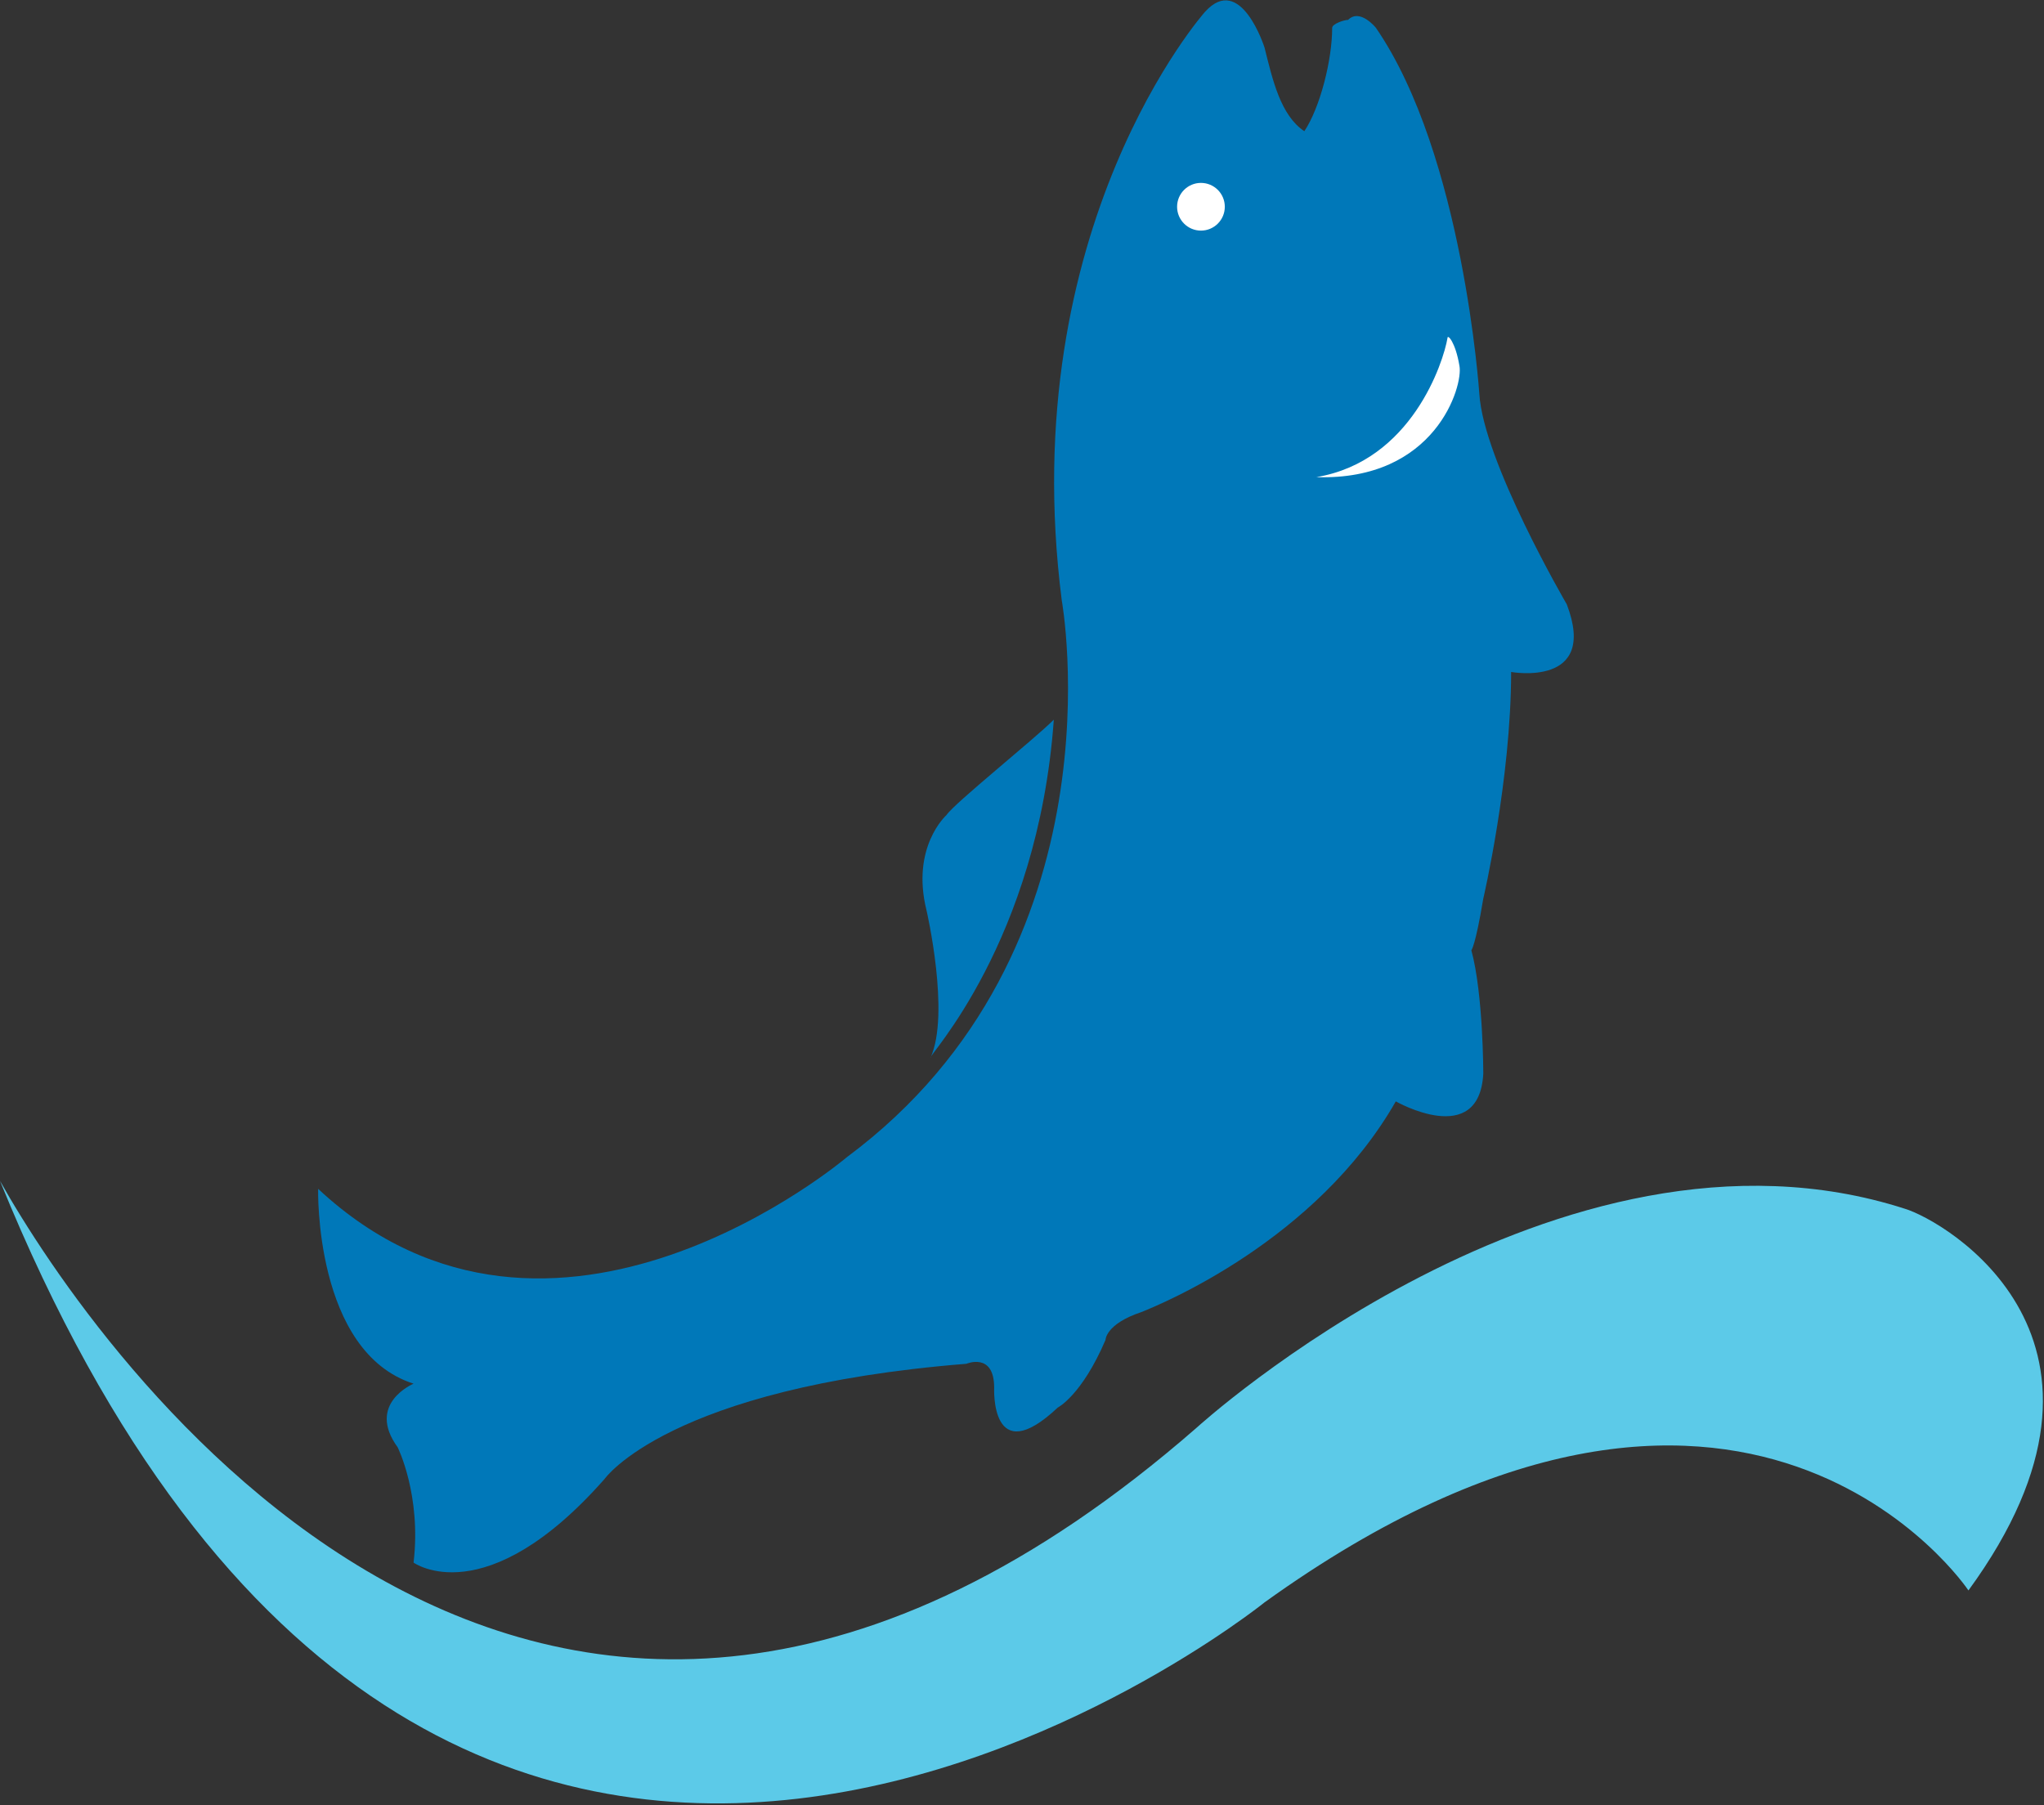 <svg id="Layer_1" xmlns="http://www.w3.org/2000/svg" viewBox="0 0 51.4 45.4"><rect x="0" y="0" width="51.4" height="45.4" fill="#333333" stroke="none"/><style>.st0{fill:#0078b9}.st1{fill:#fff}.st2{fill:#5ccae8}</style><path class="st0" d="M26.5 18.1c-.5.5-2.5 2.1-2.7 2.4 0 0-.9.8-.5 2.4 0 0 .6 2.6.1 3.7-.1 0 2.7-2.9 3.1-8.5z"/><path class="st0" d="M39.4 15.2s-2.1-3.6-2.2-5.3c0 0-.4-6-2.6-9.2 0 0-.4-.5-.7-.2-.1 0-.4.1-.4.2 0 .8-.3 2-.7 2.6-.6-.4-.8-1.3-1-2.1 0 0-.6-1.9-1.5-.9 0 0-4.8 5.4-3.6 14.8 0 0 1.6 8.8-5.4 14 0 0-7.4 6.3-13.3.8 0 0-.1 4.1 2.4 4.9 0 0-1.2.5-.4 1.6 0 0 .6 1.2.4 2.9 0 0 1.8 1.3 4.8-2.1 0 0 1.6-2.3 9.1-2.9 0 0 .7-.3.7.6 0 0-.1 2.1 1.6.5 0 0 .6-.3 1.2-1.7 0 0 0-.4.9-.7.5-.2 4.4-1.8 6.4-5.3 0 0 2.1 1.2 2.2-.7 0 0 0-2-.3-3.1 0 0 .1-.1.3-1.3 0 0 .7-3 .7-5.7 0 0 2.2.4 1.4-1.7z"/><path class="st1" d="M36.7 9.2c.1.5-.6 2.9-3.6 2.8 2.4-.4 3.2-2.9 3.3-3.5 0-.1.2.1.3.7z"/><circle class="st1" cx="30.2" cy="5.2" r=".6"/><path class="st2" d="M49.5 40s-5.6-8.4-17.7.3c0 0-20.7 16.7-31.8-10.6 2.3 4.1 13.5 20.7 30.1 6.2 0 0 9.1-8.3 17.8-5.5 1 .3 6.2 3.3 1.6 9.6z"/></svg>